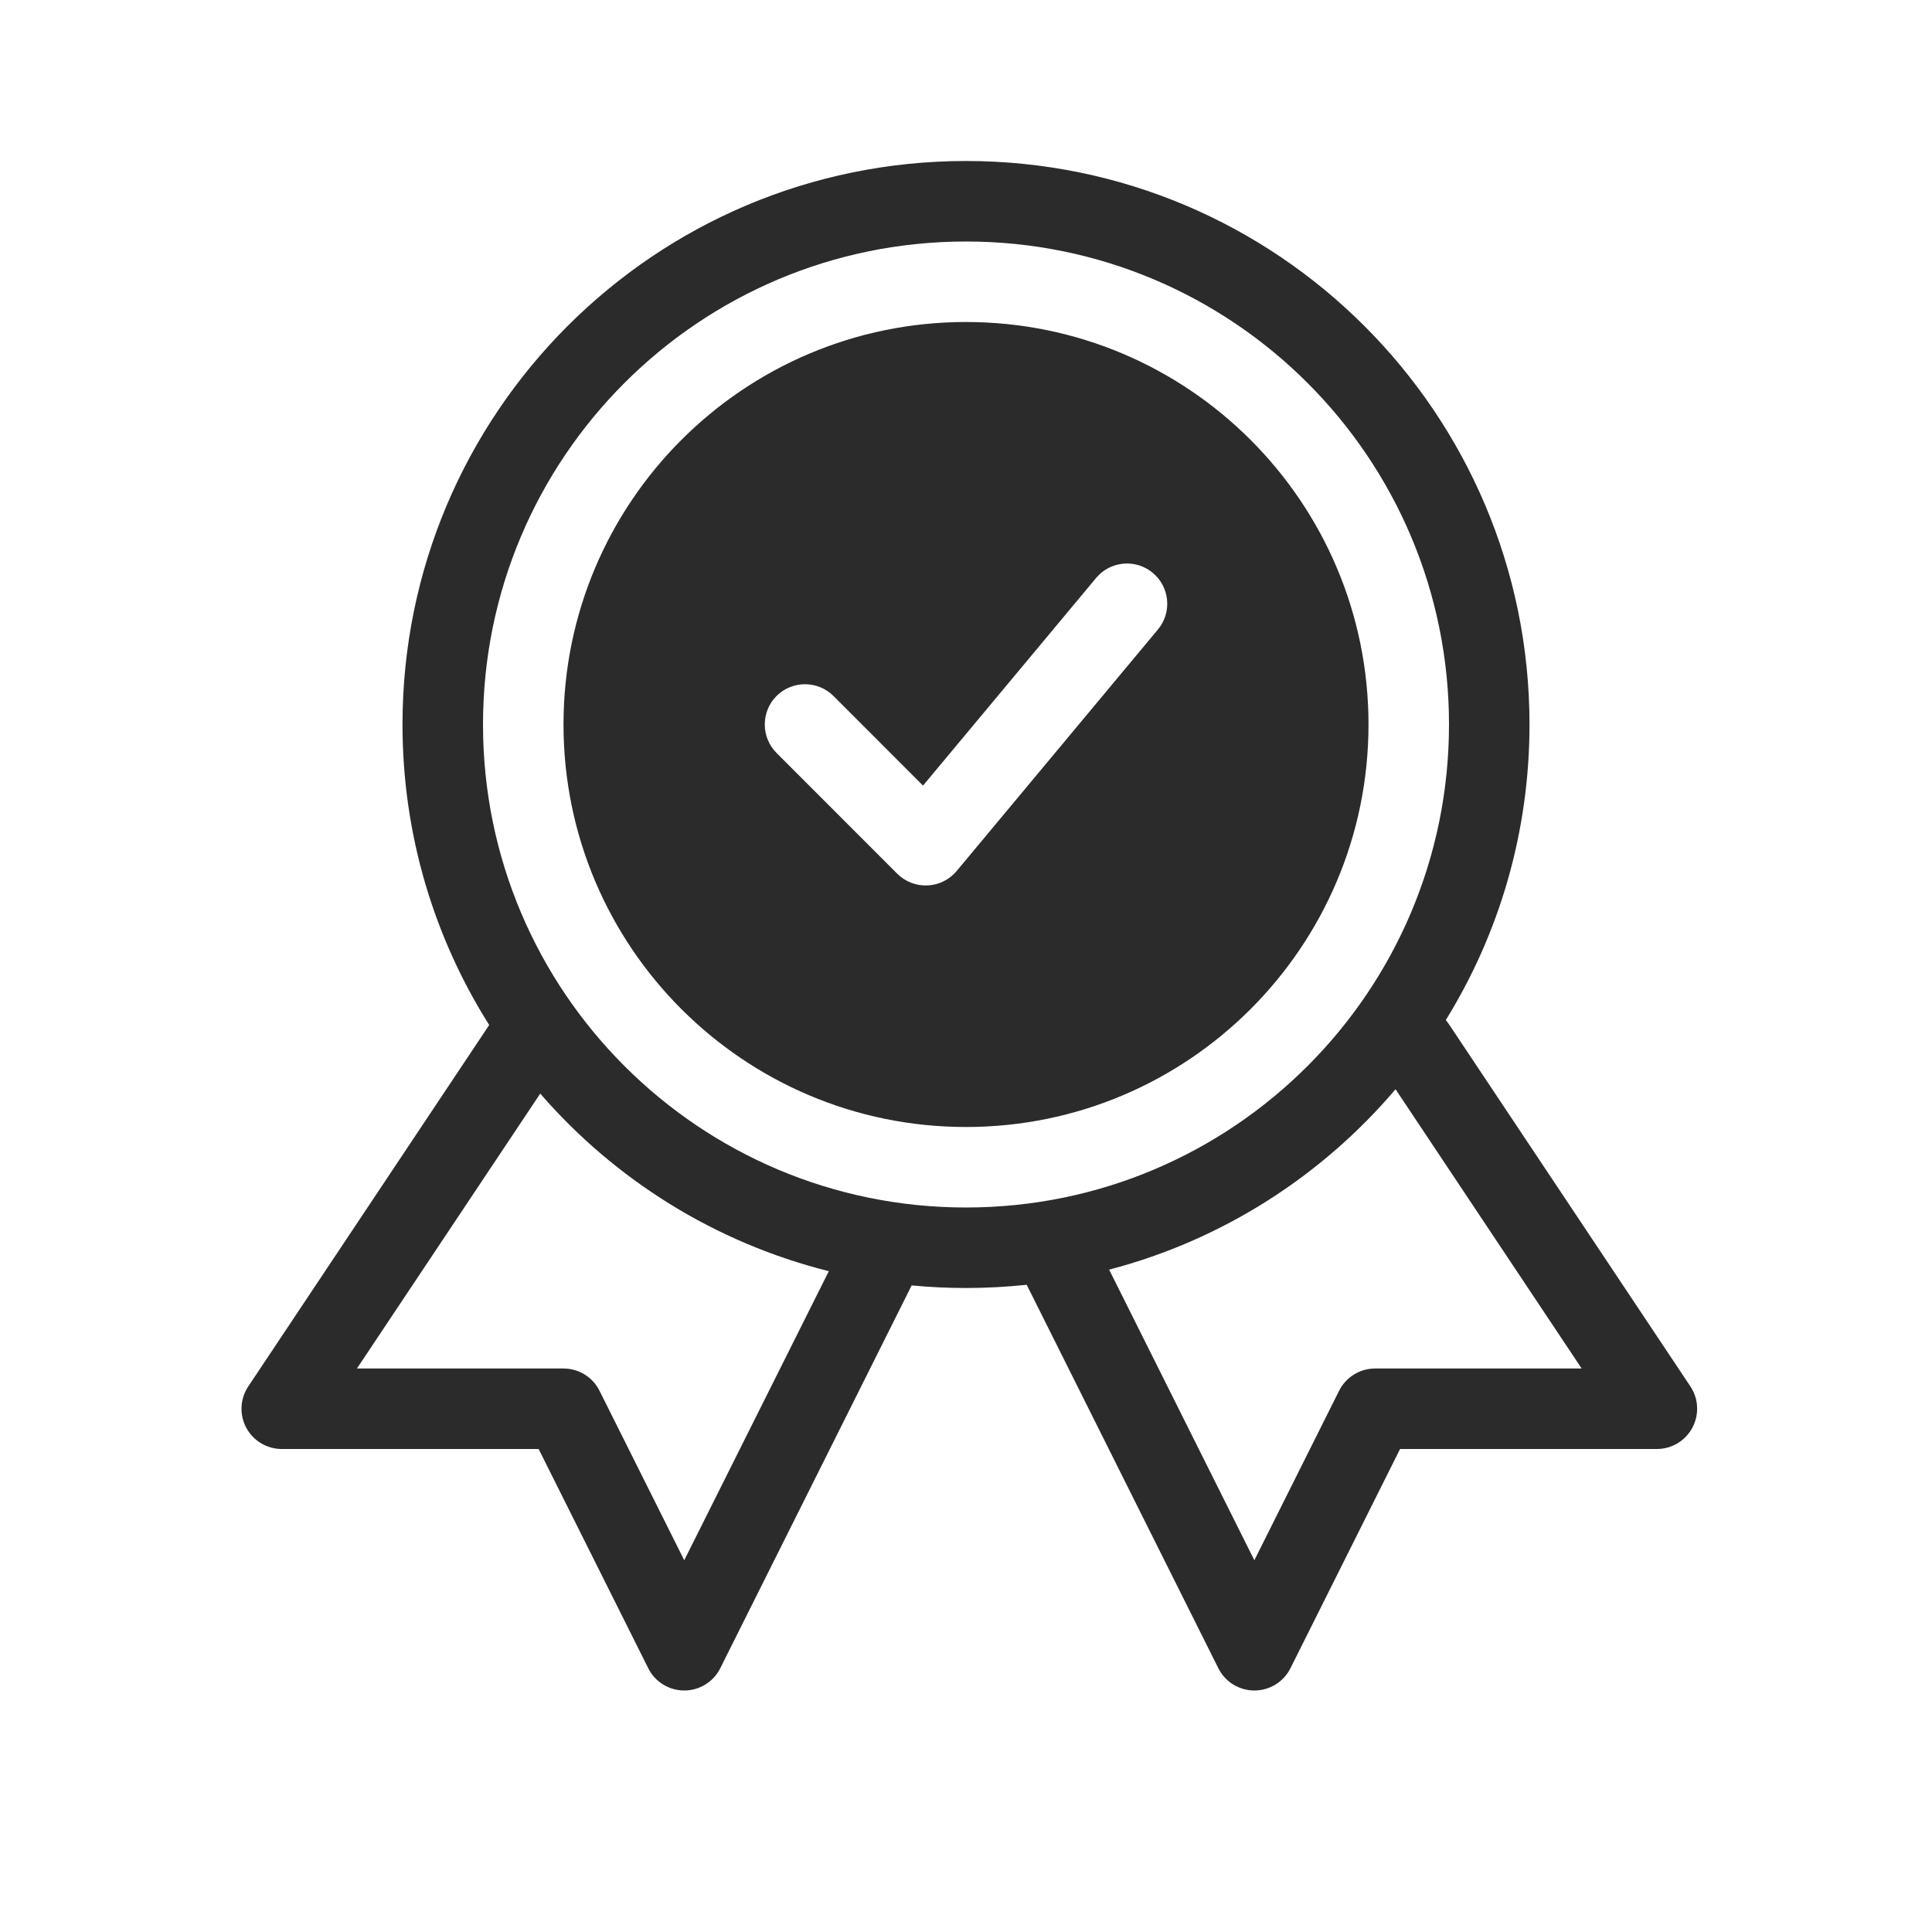 <svg width="24" height="24" viewBox="0 0 24 24" fill="none" xmlns="http://www.w3.org/2000/svg">
<path fill-rule="evenodd" clip-rule="evenodd" d="M12 15C15.314 15 18 12.314 18 9C18 5.686 15.314 3 12 3C8.686 3 6 5.686 6 9C6 12.314 8.686 15 12 15ZM17.96 12.672C18.62 11.605 19 10.347 19 9C19 5.134 15.866 2 12 2C8.134 2 5 5.134 5 9C5 10.372 5.395 11.652 6.077 12.733L3.084 17.223C2.982 17.376 2.972 17.573 3.059 17.736C3.146 17.898 3.316 18 3.5 18L6.691 18L8.053 20.724C8.137 20.893 8.311 21 8.5 21C8.689 21 8.863 20.893 8.947 20.724L11.325 15.968C11.547 15.989 11.772 16 12 16C12.255 16 12.506 15.986 12.754 15.96L15.135 20.724C15.22 20.893 15.393 21 15.582 21C15.772 21 15.945 20.893 16.03 20.724L17.392 18L20.582 18C20.767 18 20.936 17.898 21.023 17.736C21.11 17.573 21.101 17.376 20.999 17.223L17.999 12.723C17.987 12.705 17.974 12.688 17.96 12.672ZM17.336 13.531C16.421 14.608 15.186 15.404 13.778 15.772L15.582 19.382L16.635 17.276C16.72 17.107 16.893 17 17.082 17L19.648 17L17.336 13.531ZM4.434 17L6.711 13.585C7.637 14.653 8.881 15.437 10.296 15.791L8.5 19.382L7.447 17.276C7.363 17.107 7.189 17 7 17L4.434 17ZM12 14C14.761 14 17 11.761 17 9C17 6.239 14.761 4 12 4C9.239 4 7 6.239 7 9C7 11.761 9.239 14 12 14ZM14.384 7.82C14.561 7.608 14.532 7.293 14.32 7.116C14.108 6.939 13.792 6.968 13.616 7.18L11.466 9.759L10.354 8.646C10.158 8.451 9.842 8.451 9.646 8.646C9.451 8.842 9.452 9.159 9.647 9.354L11.146 10.854C11.246 10.953 11.382 11.006 11.523 10.999C11.663 10.993 11.794 10.928 11.884 10.82L14.384 7.82Z" fill="#2B2B2C"/>
</svg>
